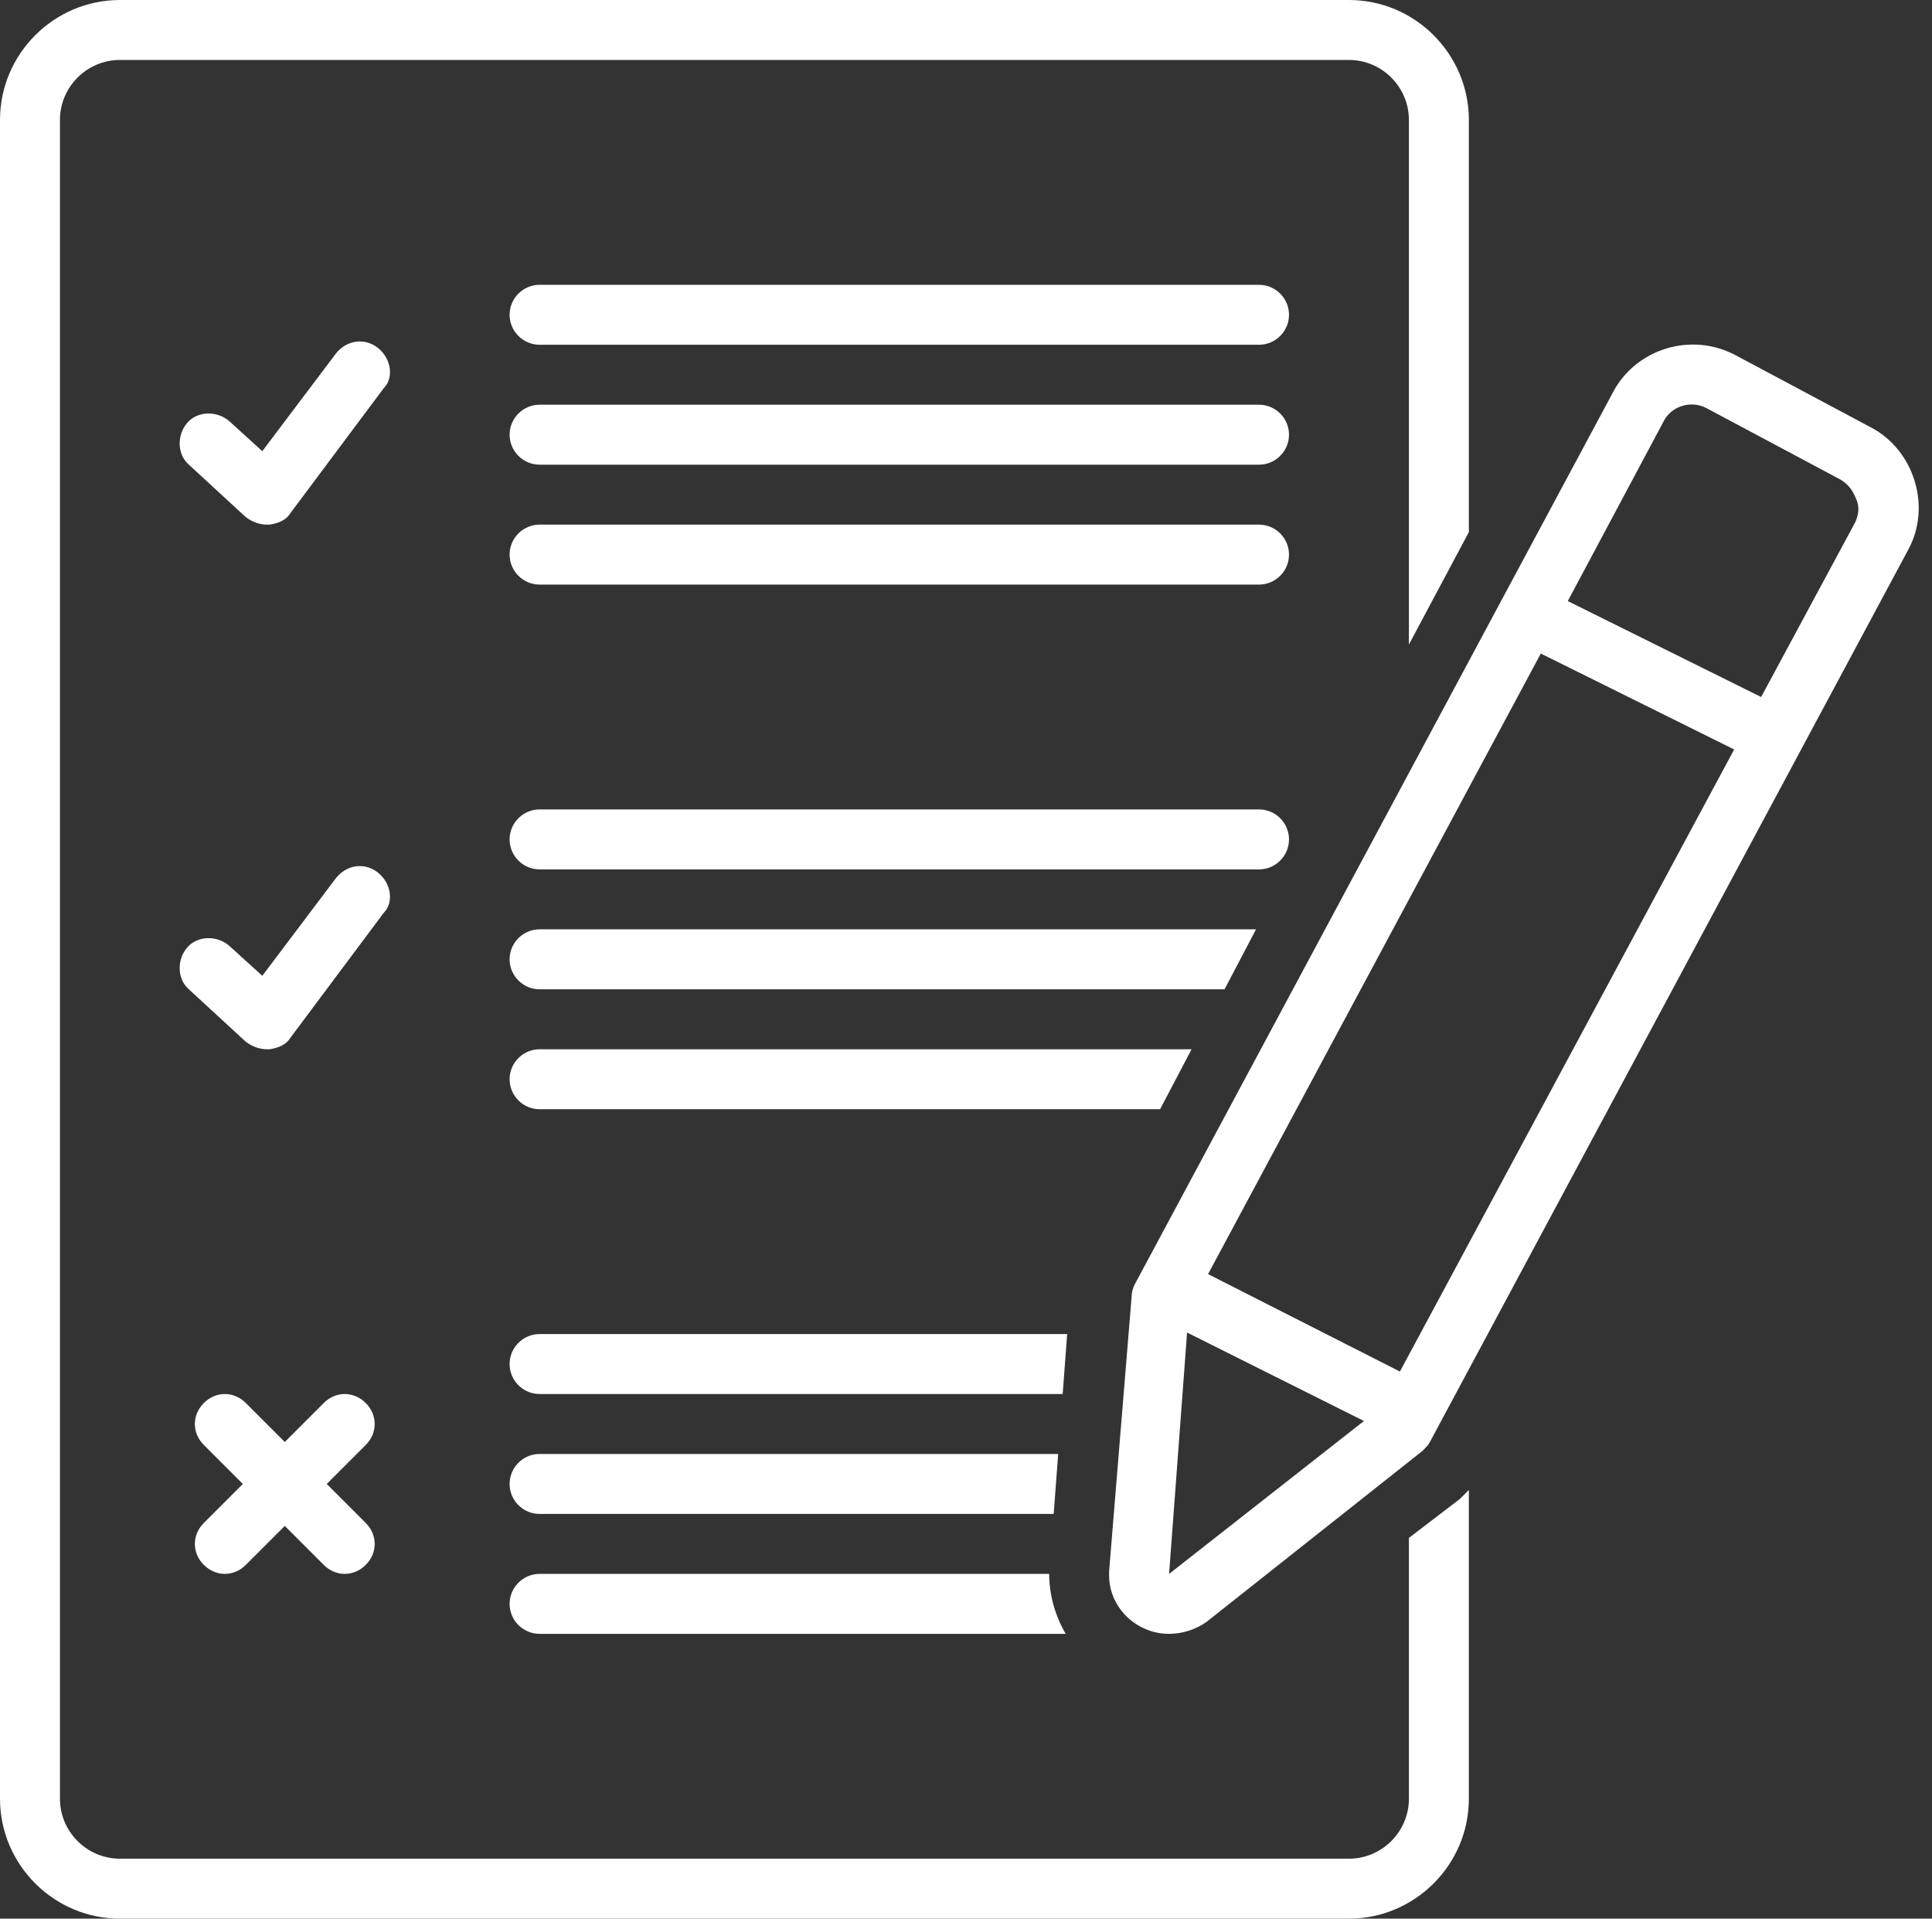 <?xml version="1.0" encoding="UTF-8" standalone="no"?><svg xmlns="http://www.w3.org/2000/svg" xmlns:xlink="http://www.w3.org/1999/xlink" fill="#ffffff" height="128" preserveAspectRatio="xMidYMid meet" version="1" viewBox="0.0 0.0 128.9 128.0" width="128.9" zoomAndPan="magnify"><rect x="0.0" y="0.0" width="128.9" height="128.0" fill="#333333" stroke="none"/><g id="change1_1"><path d="M70,105H36c-1.1,0-2,0.9-2,2s0.9,2,2,2h35.1C70.4,107.8,70,106.4,70,105z" fill="inherit"/></g><g id="change1_2"><path d="M25.2,23.2c-0.9-0.7-2.1-0.5-2.8,0.4l-4.9,6.5l-2.2-2c-0.8-0.7-2.1-0.7-2.8,0.1c-0.7,0.8-0.7,2.1,0.1,2.8l3.8,3.5 c0.4,0.3,0.9,0.5,1.4,0.5c0.1,0,0.1,0,0.2,0c0.6-0.1,1.1-0.3,1.4-0.8l6.2-8.3C26.3,25.2,26.1,23.9,25.2,23.2z" fill="inherit"/></g><g id="change1_3"><path d="M84,19H36c-1.1,0-2,0.9-2,2s0.9,2,2,2h48c1.1,0,2-0.9,2-2S85.1,19,84,19z" fill="inherit"/></g><g id="change1_4"><path d="M84,27H36c-1.1,0-2,0.9-2,2s0.9,2,2,2h48c1.1,0,2-0.9,2-2S85.1,27,84,27z" fill="inherit"/></g><g id="change1_5"><path d="M84,35H36c-1.1,0-2,0.9-2,2s0.9,2,2,2h48c1.1,0,2-0.9,2-2S85.1,35,84,35z" fill="inherit"/></g><g id="change1_6"><path d="M86,56c0-1.1-0.9-2-2-2H36c-1.1,0-2,0.9-2,2s0.9,2,2,2h48C85.1,58,86,57.1,86,56z" fill="inherit"/></g><g id="change1_7"><path d="M25.2,58.2c-0.9-0.7-2.1-0.5-2.8,0.4l-4.9,6.5l-2.2-2c-0.8-0.7-2.1-0.7-2.8,0.1c-0.7,0.8-0.7,2.1,0.1,2.8l3.8,3.5 c0.4,0.3,0.9,0.5,1.4,0.5c0.1,0,0.1,0,0.2,0c0.6-0.1,1.1-0.3,1.4-0.8l6.2-8.3C26.3,60.2,26.1,58.9,25.2,58.2z" fill="inherit"/></g><g id="change1_8"><path d="M24.4,93.6c-0.8-0.8-2-0.8-2.8,0L19,96.2l-2.6-2.6c-0.8-0.8-2-0.8-2.8,0c-0.8,0.8-0.8,2,0,2.8l2.6,2.6l-2.6,2.6 c-0.8,0.8-0.8,2,0,2.8c0.4,0.4,0.9,0.6,1.4,0.6s1-0.2,1.4-0.6l2.6-2.6l2.6,2.6c0.4,0.4,0.9,0.6,1.4,0.6s1-0.2,1.4-0.6 c0.8-0.8,0.8-2,0-2.8L21.8,99l2.6-2.6C25.2,95.6,25.2,94.4,24.4,93.6z" fill="inherit"/></g><g id="change1_9"><path d="M34,99c0,1.1,0.9,2,2,2h34.3l0.3-4H36C34.9,97,34,97.9,34,99z" fill="inherit"/></g><g id="change1_10"><path d="M71.2,89H36c-1.1,0-2,0.9-2,2s0.9,2,2,2h34.9L71.2,89z" fill="inherit"/></g><g id="change1_11"><path d="M79.5,70H36c-1.1,0-2,0.9-2,2s0.9,2,2,2h41.4L79.5,70z" fill="inherit"/></g><g id="change1_12"><path d="M83.8,62H36c-1.1,0-2,0.9-2,2s0.9,2,2,2h45.7L83.8,62z" fill="inherit"/></g><g id="change1_13"><path d="M94,102.6V120c0,2.2-1.8,4-4,4H8c-2.2,0-4-1.8-4-4V8c0-2.2,1.8-4,4-4h82c2.2,0,4,1.8,4,4v35l4-7.5V8c0-4.4-3.6-8-8-8H8 C3.6,0,0,3.6,0,8v112c0,4.4,3.6,8,8,8h82c4.4,0,8-3.6,8-8V99.4c-0.2,0.2-0.4,0.4-0.6,0.6L94,102.6z" fill="inherit"/></g><g id="change1_14"><path d="M124.8,28.5c0,0-9-4.8-9-4.8c-3-1.6-6.7-0.4-8.2,2.5L75.7,85.7c-0.1,0.2-0.2,0.5-0.2,0.8L74,104.8c0,0,0,0.1,0,0.1 c-0.1,2.3,1.8,4.1,4,4.1c0.9,0,1.8-0.3,2.5-0.8c0,0,14.4-11.4,14.4-11.4c0.2-0.2,0.4-0.4,0.5-0.6l31.9-59.5 C128.9,33.8,127.7,30,124.8,28.5z M78,105l1.2-16.1l11.8,5.9L78,105z M93.4,91.5L80.6,85l22.2-41.4l12.9,6.4L93.4,91.5z M123.8,34.8 l-6.3,11.7l-12.9-6.4l6.4-12c0.5-1,1.8-1.4,2.8-0.9l9,4.8c0.5,0.3,0.8,0.7,1,1.2C124.1,33.8,124,34.3,123.8,34.8z" fill="inherit"/></g></svg>